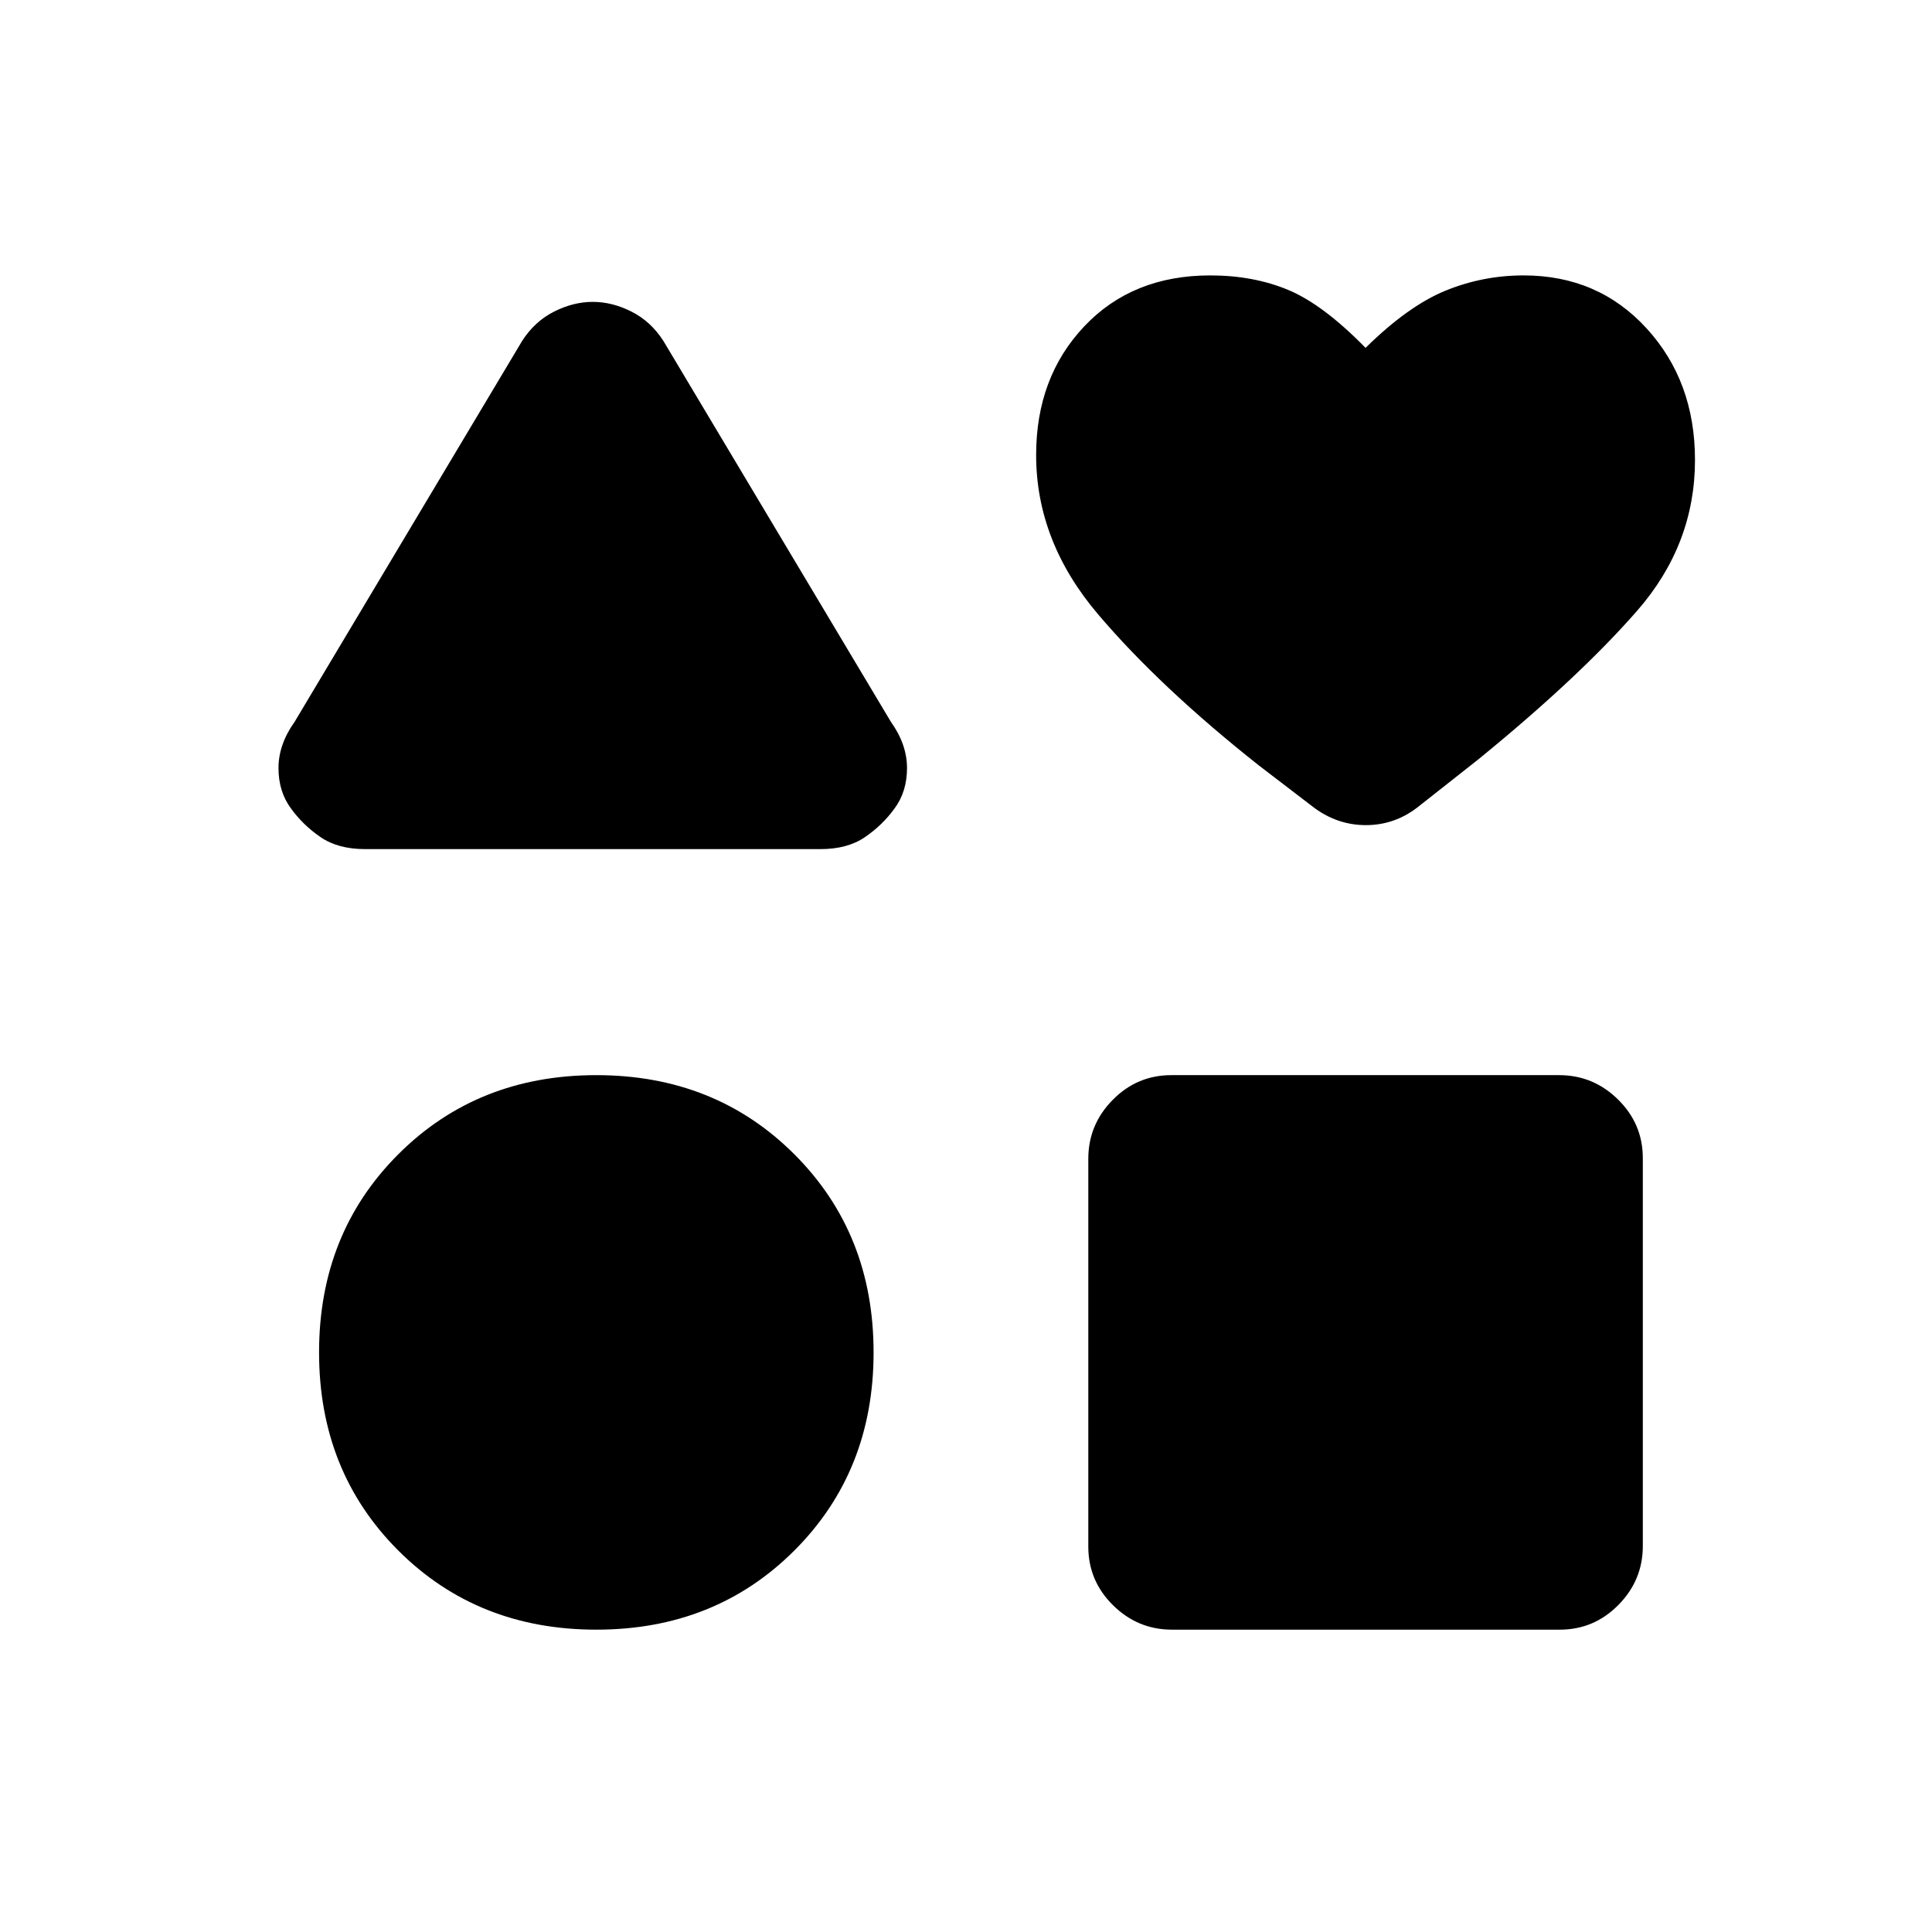 <svg xmlns="http://www.w3.org/2000/svg" height="20" viewBox="0 -960 960 960" width="20"><path d="m146.38-601.31 113.08-189.31q6.23-9.69 15.83-14.53 9.59-4.85 19.27-4.85 9.67 0 19.25 4.85 9.57 4.84 15.81 14.53l113.07 189.31q8 11.23 8 22.95 0 11.73-6.23 20.13-6 8.27-14.69 14.21-8.69 5.94-22.12 5.94H181.43q-13.43 0-22.12-5.94-8.7-5.94-14.69-14.21-6.24-8.4-6.24-20.13 0-11.72 8-22.95Zm149.93 451.08q-59.08 0-98.43-39.35-39.34-39.34-39.34-98.42t39.34-98.42q39.35-39.35 98.43-39.35 59.07 0 98.42 39.35 39.35 39.34 39.35 98.42t-39.35 98.42q-39.35 39.35-98.42 39.35Zm244.46-41.27v-192.68q0-17.01 12.13-29.3 12.12-12.29 29.14-12.29h192.68q17.01 0 29.3 12.13 12.29 12.12 12.29 29.14v192.68q0 17.01-12.13 29.3t-29.14 12.29H582.36q-17.01 0-29.3-12.13-12.29-12.12-12.29-29.14Zm112.15-367.19-27.54-21.08q-49.07-38.85-79.8-75.04-30.73-36.19-30.73-79.1 0-38.63 23.92-63.94 23.92-25.3 62.61-25.3 21.46 0 38.77 7.23 17.31 7.23 38.39 28.77 21.08-20.77 39.65-28.39 18.58-7.61 38.91-7.61 36.99 0 61.06 26.29 24.07 26.3 24.07 65.4 0 42-28.73 74.92t-78.81 73.77l-30.54 24.08Q692.77-550 678.69-550q-14.07 0-25.77-8.69Z"/></svg>